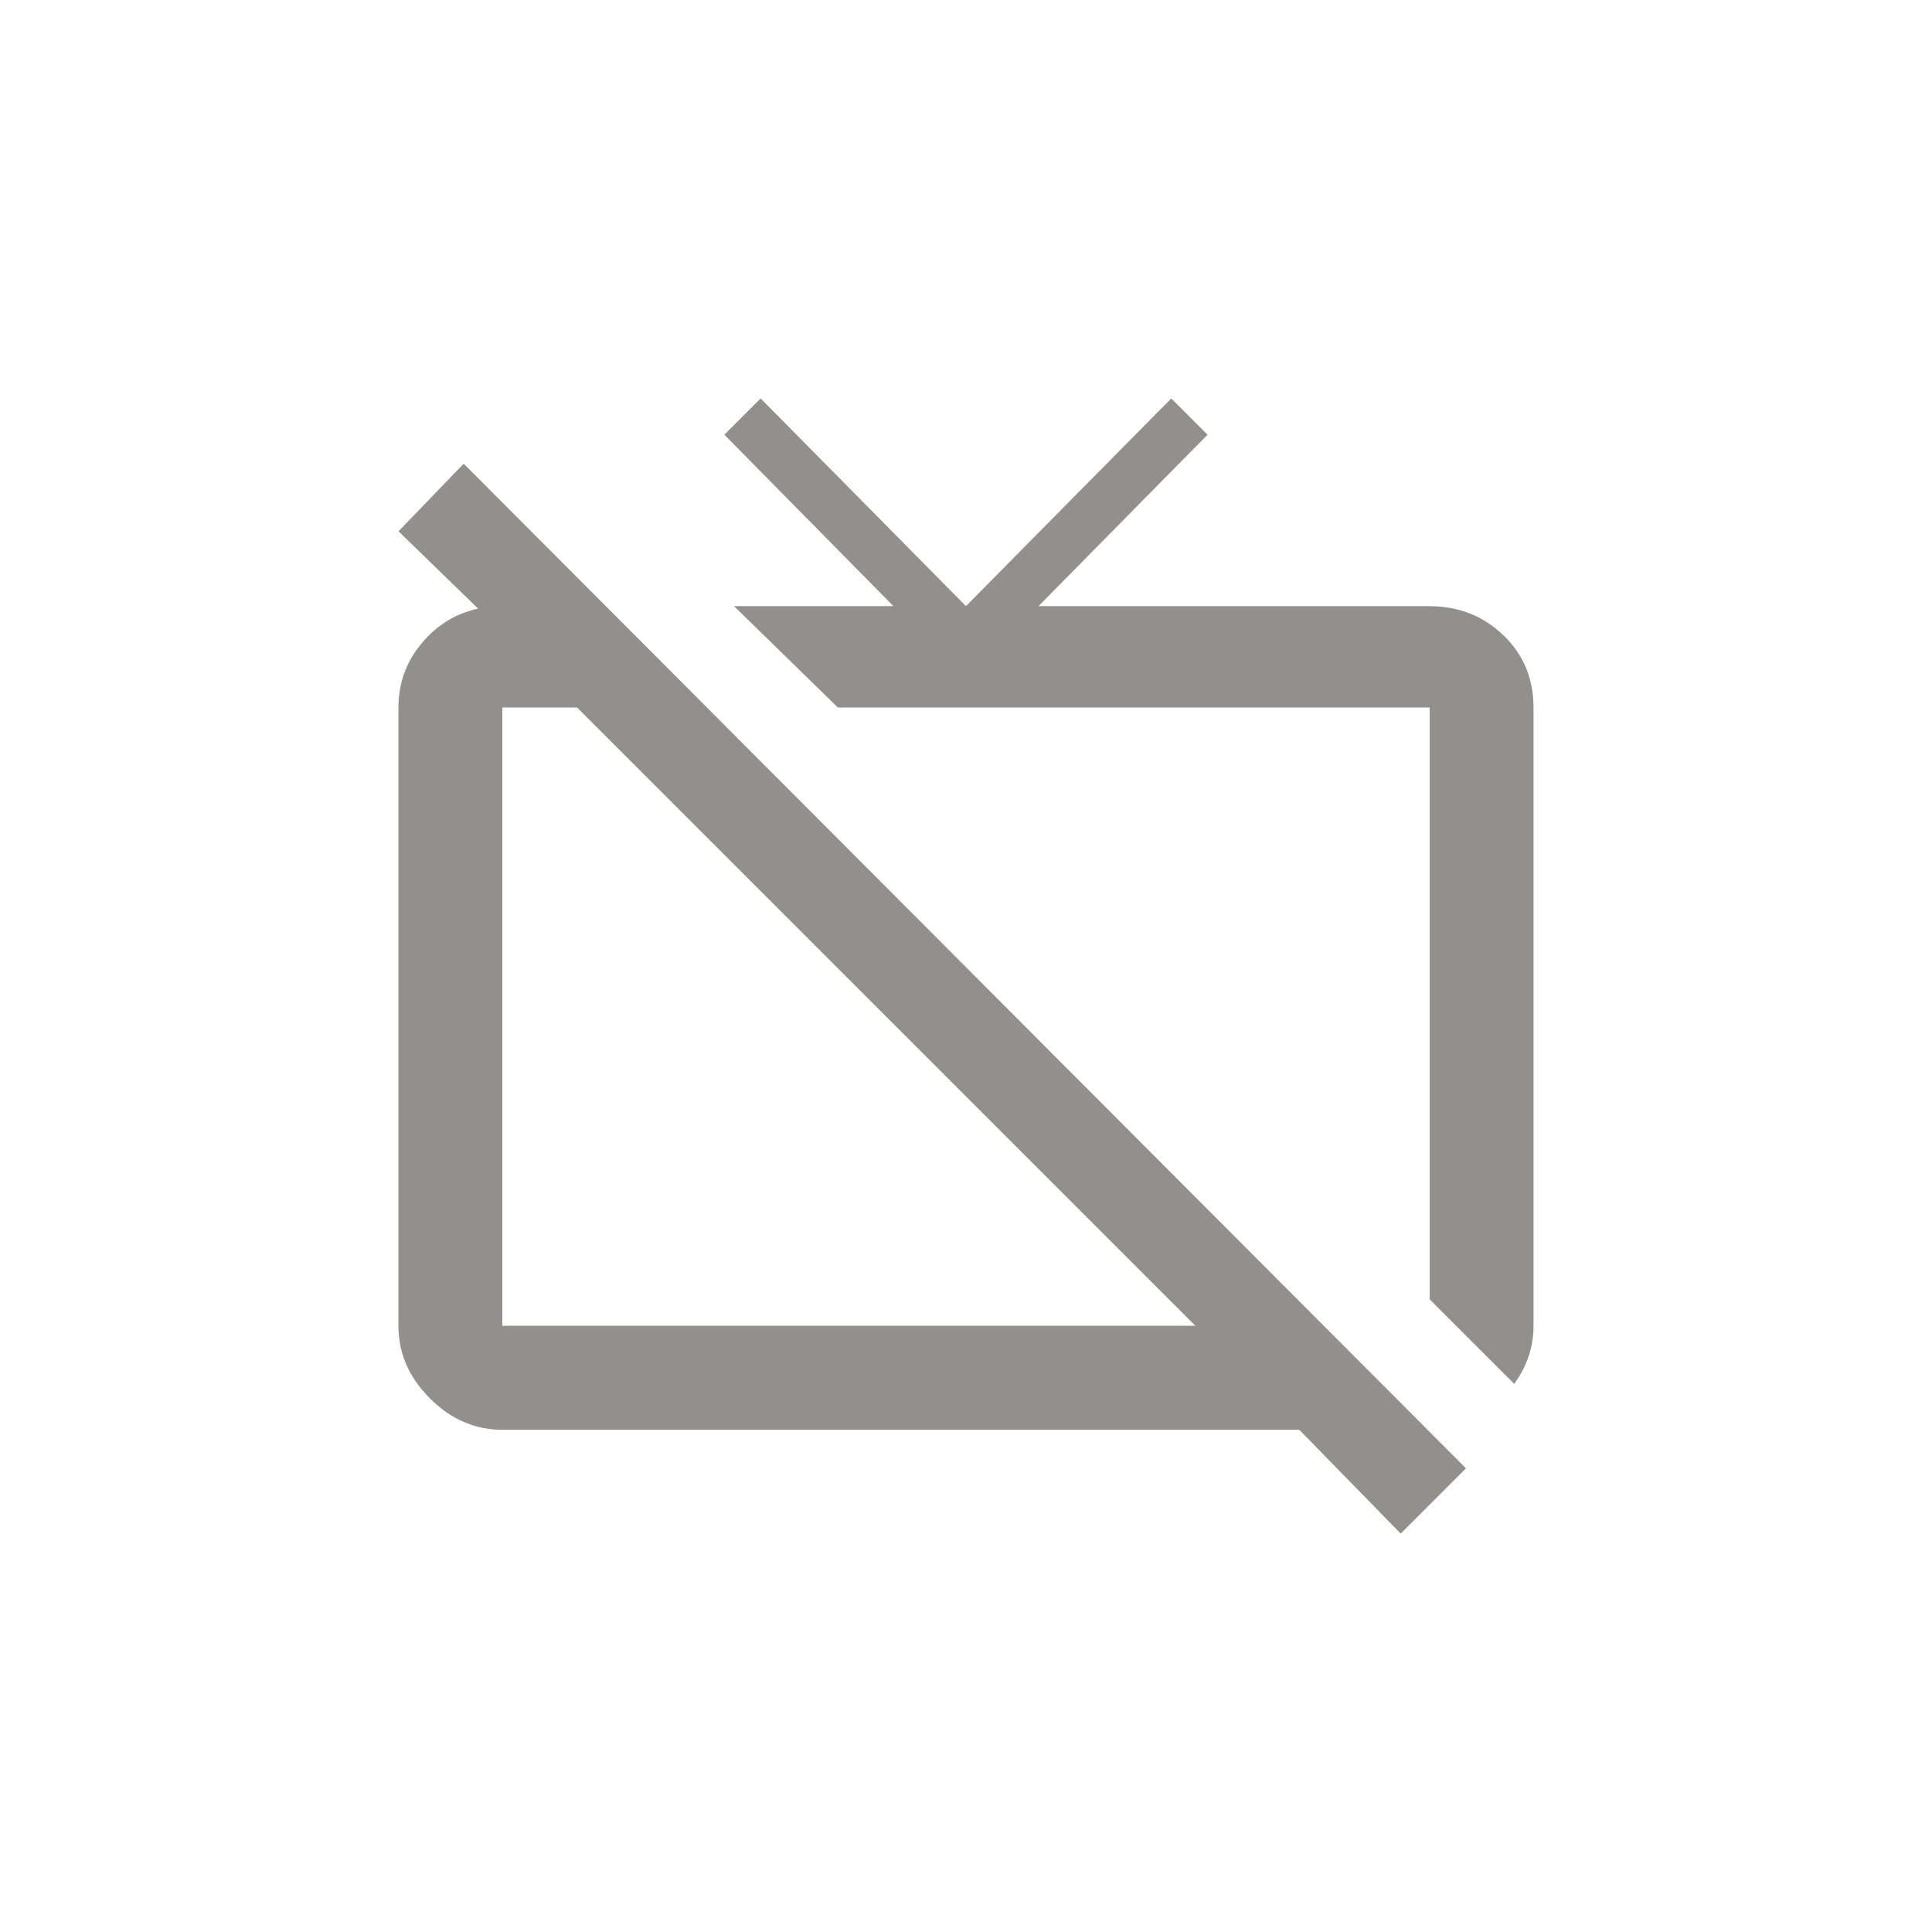<!-- Generated by IcoMoon.io -->
<svg version="1.1" xmlns="http://www.w3.org/2000/svg" width="40" height="40" viewBox="0 0 40 40">
<title>mt-tv_off</title>
<path fill="#91908d" d="M29.6 12.551q0.9 0 1.525 0.6t0.625 1.5v12.8q0 0.651-0.4 1.2l-1.751-1.751v-12.251h-12.251l-2.151-2.1h3.3l-3.5-3.549 0.751-0.751 4.251 4.3 4.251-4.3 0.751 0.751-3.5 3.549h8.1zM10.4 27.449h14.349l-12.8-12.8h-1.549v12.8zM8.251 11l1.349-1.4 20.751 20.8-1.351 1.351-2.1-2.149h-16.5q-0.849 0-1.5-0.651t-0.651-1.5v-12.8q0-0.751 0.475-1.325t1.175-0.725z"></path>
</svg>
